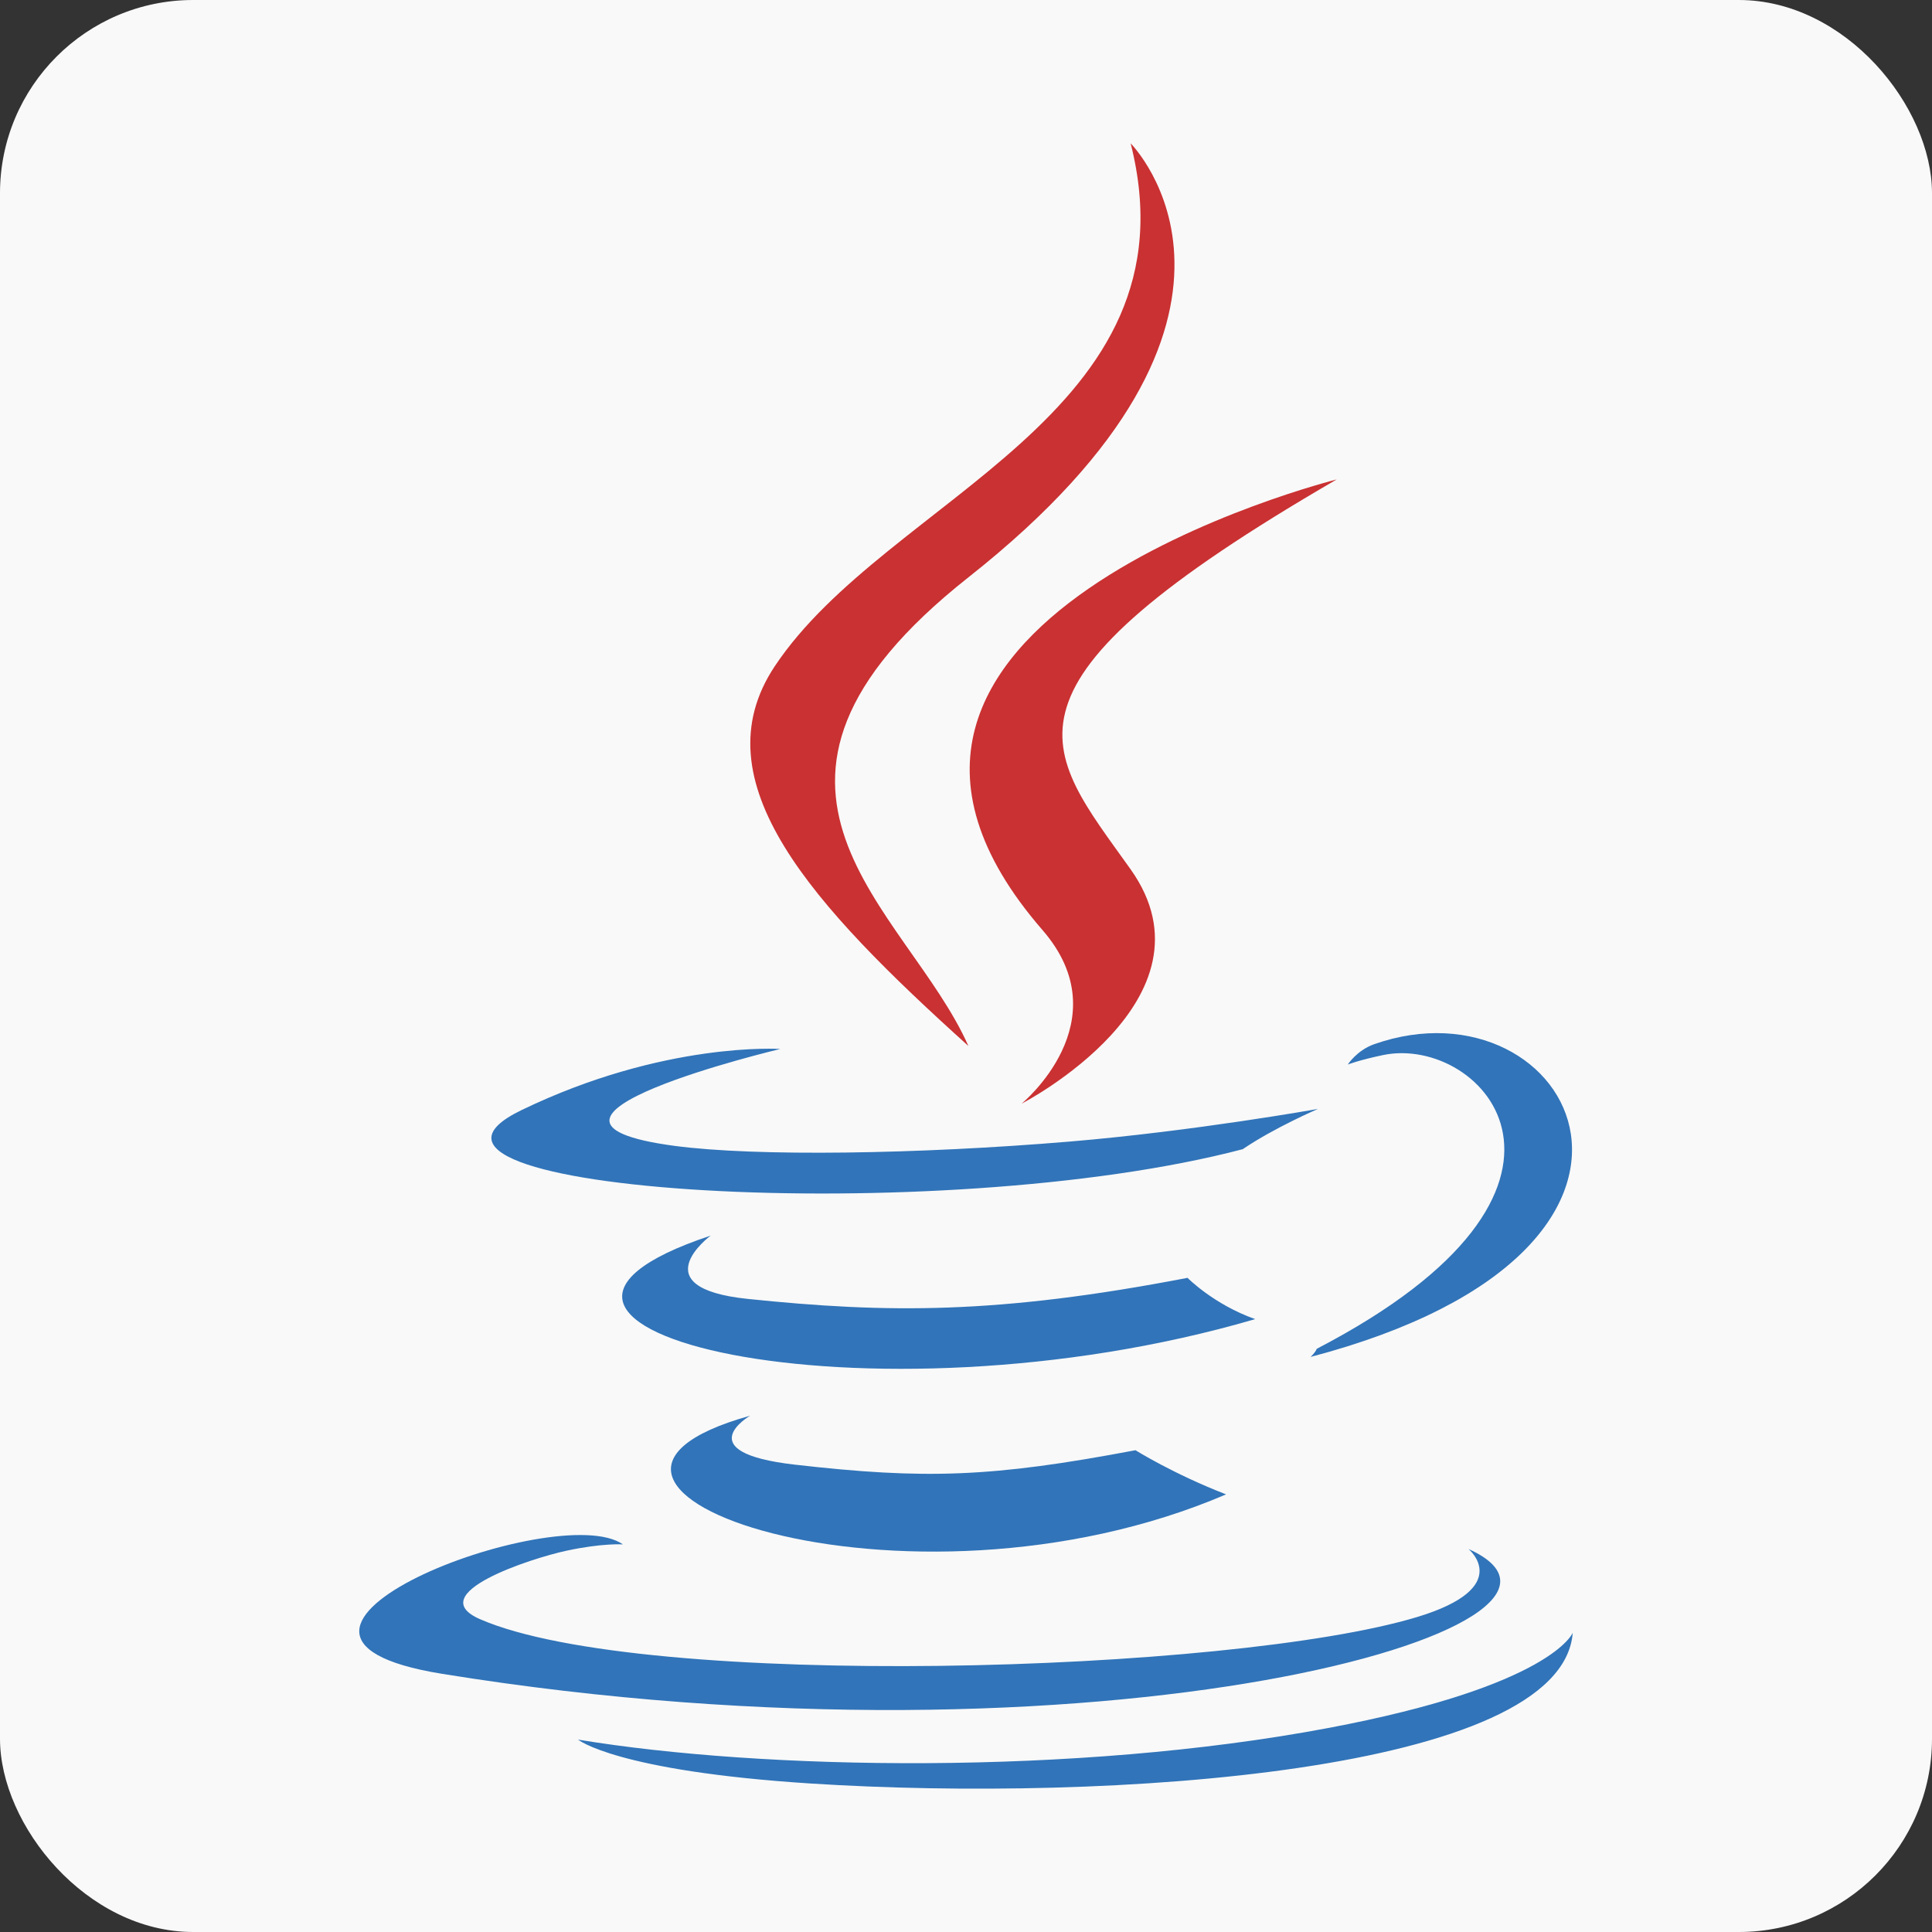 <?xml version="1.0" encoding="UTF-8"?>
<svg id="Layer_1" data-name="Layer 1" xmlns="http://www.w3.org/2000/svg" viewBox="0 0 100 100">
  <rect x="0" y="0" width="100" height="100" fill="#333333" stroke="none"/>
  <defs>
    <style>
      .cls-1 {
        fill: #ca3132;
      }

      .cls-1, .cls-2 {
        fill-rule: evenodd;
      }

      .cls-3 {
        fill: #f9f9f9;
      }

      .cls-2 {
        fill: #3174b9;
      }
    </style>
  </defs>
  <rect class="cls-3" width="100" height="100" rx="10" ry="10"/>
  <g>
    <path class="cls-2" d="m38.822,73.278s-3.253,1.893,2.317,2.532c6.749.771,10.197.66,17.632-.747,0,0,1.958,1.226,4.69,2.286-16.673,7.144-37.734-.413-24.64-4.071Zm-2.038-9.323s-3.649,2.701,1.926,3.277c7.21.745,12.901.805,22.756-1.091,0,0,1.361,1.381,3.502,2.136-20.156,5.895-42.604.464-28.183-4.322Z"/>
    <path class="cls-1" d="m53.958,48.138c4.11,4.731-1.077,8.986-1.077,8.986,0,0,10.432-5.384,5.64-12.128-4.473-6.287-7.905-9.41,10.669-20.181,0,0-29.155,7.279-15.232,23.323Z"/>
    <path class="cls-2" d="m76.009,80.175s2.408,1.985-2.652,3.52c-9.621,2.914-40.052,3.793-48.505.116-3.036-1.322,2.661-3.156,4.453-3.543,1.869-.404,2.936-.331,2.936-.331-3.379-2.379-21.841,4.673-9.376,6.697,33.989,5.511,61.959-2.481,53.144-6.459h0Zm-35.622-25.88s-15.477,3.677-5.48,5.014c4.222.564,12.634.434,20.475-.223,6.406-.538,12.836-1.688,12.836-1.688,0,0-2.257.969-3.893,2.083-15.719,4.135-46.081,2.209-37.34-2.018,7.391-3.575,13.401-3.168,13.401-3.168h0Zm27.767,15.519c15.978-8.301,8.591-16.28,3.433-15.204-1.261.264-1.827.491-1.827.491,0,0,.471-.736,1.365-1.053,10.202-3.585,18.046,10.577-3.289,16.186,0,0,.245-.222.319-.42Z"/>
    <path class="cls-1" d="m58.521,7.419s8.847,8.853-8.393,22.461c-13.826,10.92-3.152,17.145-.004,24.26-8.072-7.281-13.993-13.693-10.021-19.658,5.831-8.757,21.988-13.003,18.419-27.063h0Z"/>
    <path class="cls-2" d="m41.959,92.314c15.334.981,38.887-.545,39.446-7.802,0,0-1.072,2.751-12.675,4.933-13.09,2.464-29.237,2.177-38.811.597,0,0,1.962,1.623,12.04,2.272Z"/>
  </g>
</svg>
